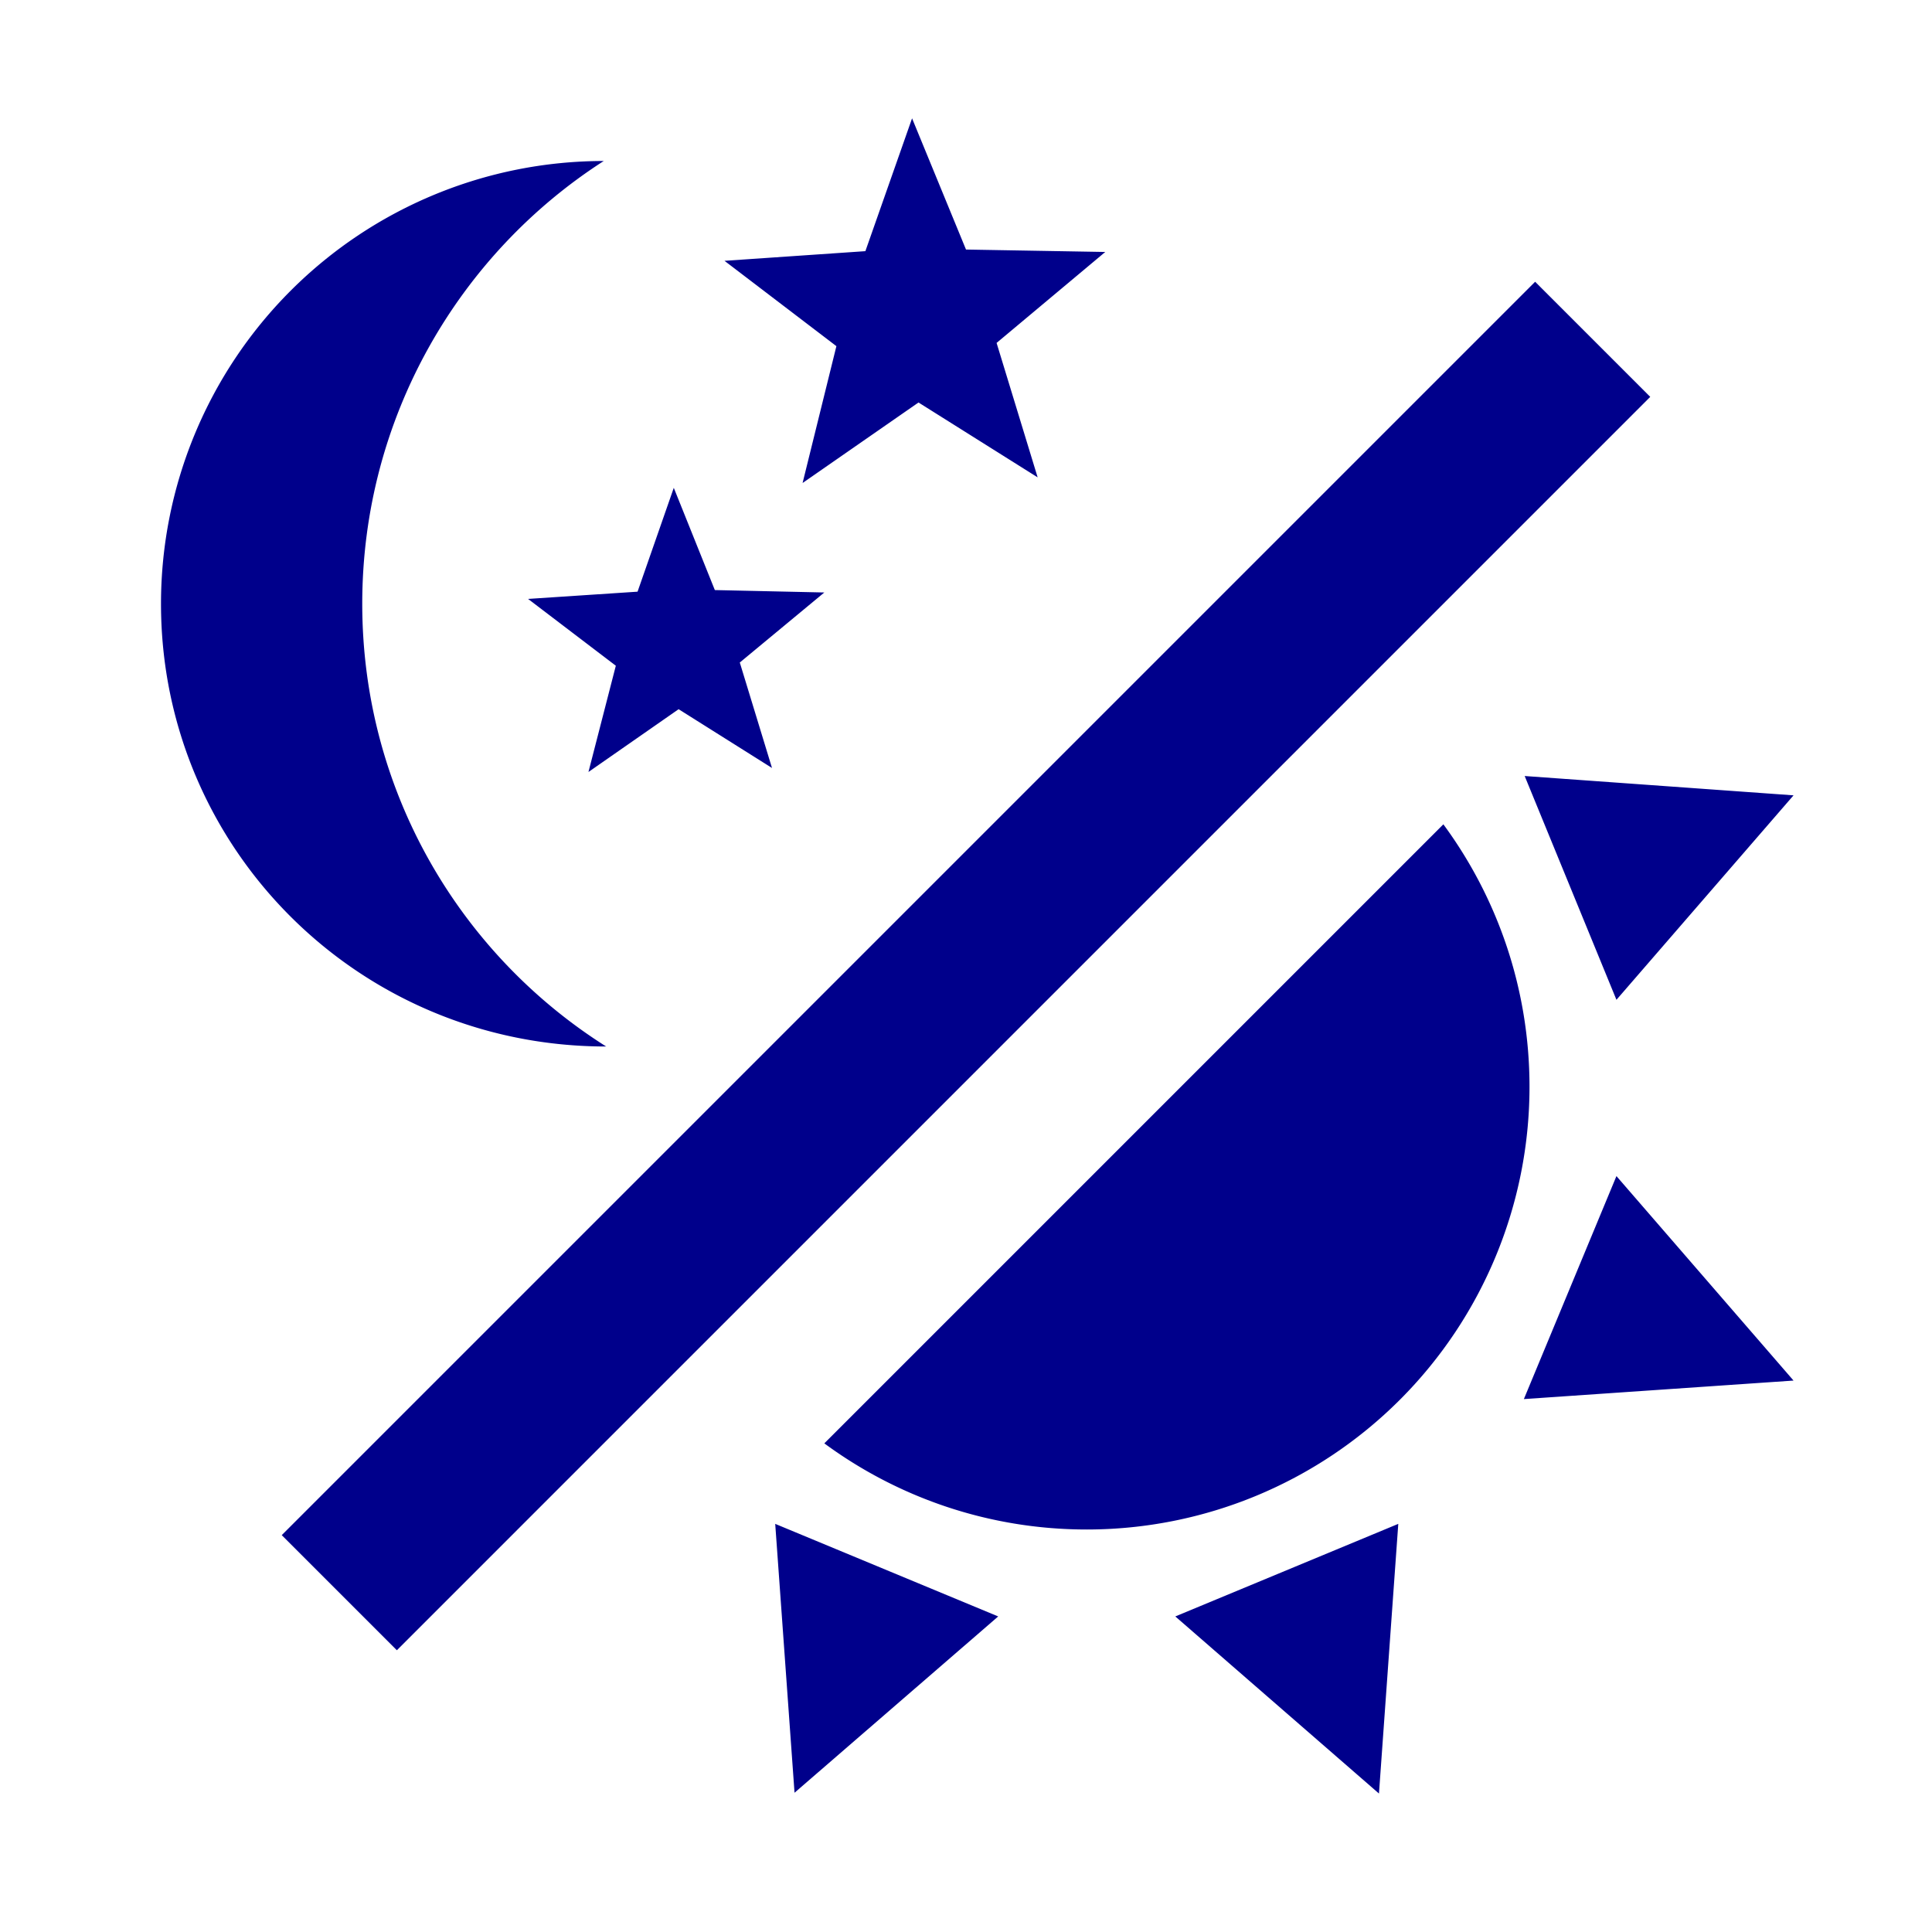 <svg class="svg-icon" width="100%" height="100%" style="vertical-align: middle;fill: currentColor;overflow: hidden;" viewBox="0 0 1024 1024" version="1.1" xmlns="http://www.w3.org/2000/svg"><path d="M320 85.333c-76.373 49.067-128 135.68-128 234.667s51.627 185.6 129.28 234.667C190.293 554.667 85.333 449.707 85.333 320A234.667 234.667 0 0 1 320 85.333m493.653 64l61.013 61.013L210.347 874.667 149.333 813.653 813.653 149.333m-263.68 103.68L486.827 213.333 425.387 256l17.92-72.533L384 138.24l74.667-5.12 24.747-70.4L512 132.267l73.813 1.28-57.6 48.213 21.76 71.253m-140.8 154.027l-49.493-31.147-47.787 33.28 14.507-56.32-46.507-35.413 58.027-3.84 19.2-55.04 21.76 54.187 58.027 1.28-44.8 37.12 17.067 55.893M810.667 576a234.667 234.667 0 0 1-234.667 234.667c-52.053 0-100.267-17.067-139.093-45.653l328.107-328.107c28.587 38.827 45.653 87.04 45.653 139.093m-187.733 280.747l118.187-49.067-10.24 142.933-107.947-93.867m184.747-115.2l49.067-118.187 93.867 108.373-142.933 9.813m49.067-211.627l-48.64-118.613 142.507 10.24-93.867 108.373M410.88 807.68l118.187 49.067-107.947 93.44-10.24-142.507z" fill="darkblue" /></svg>